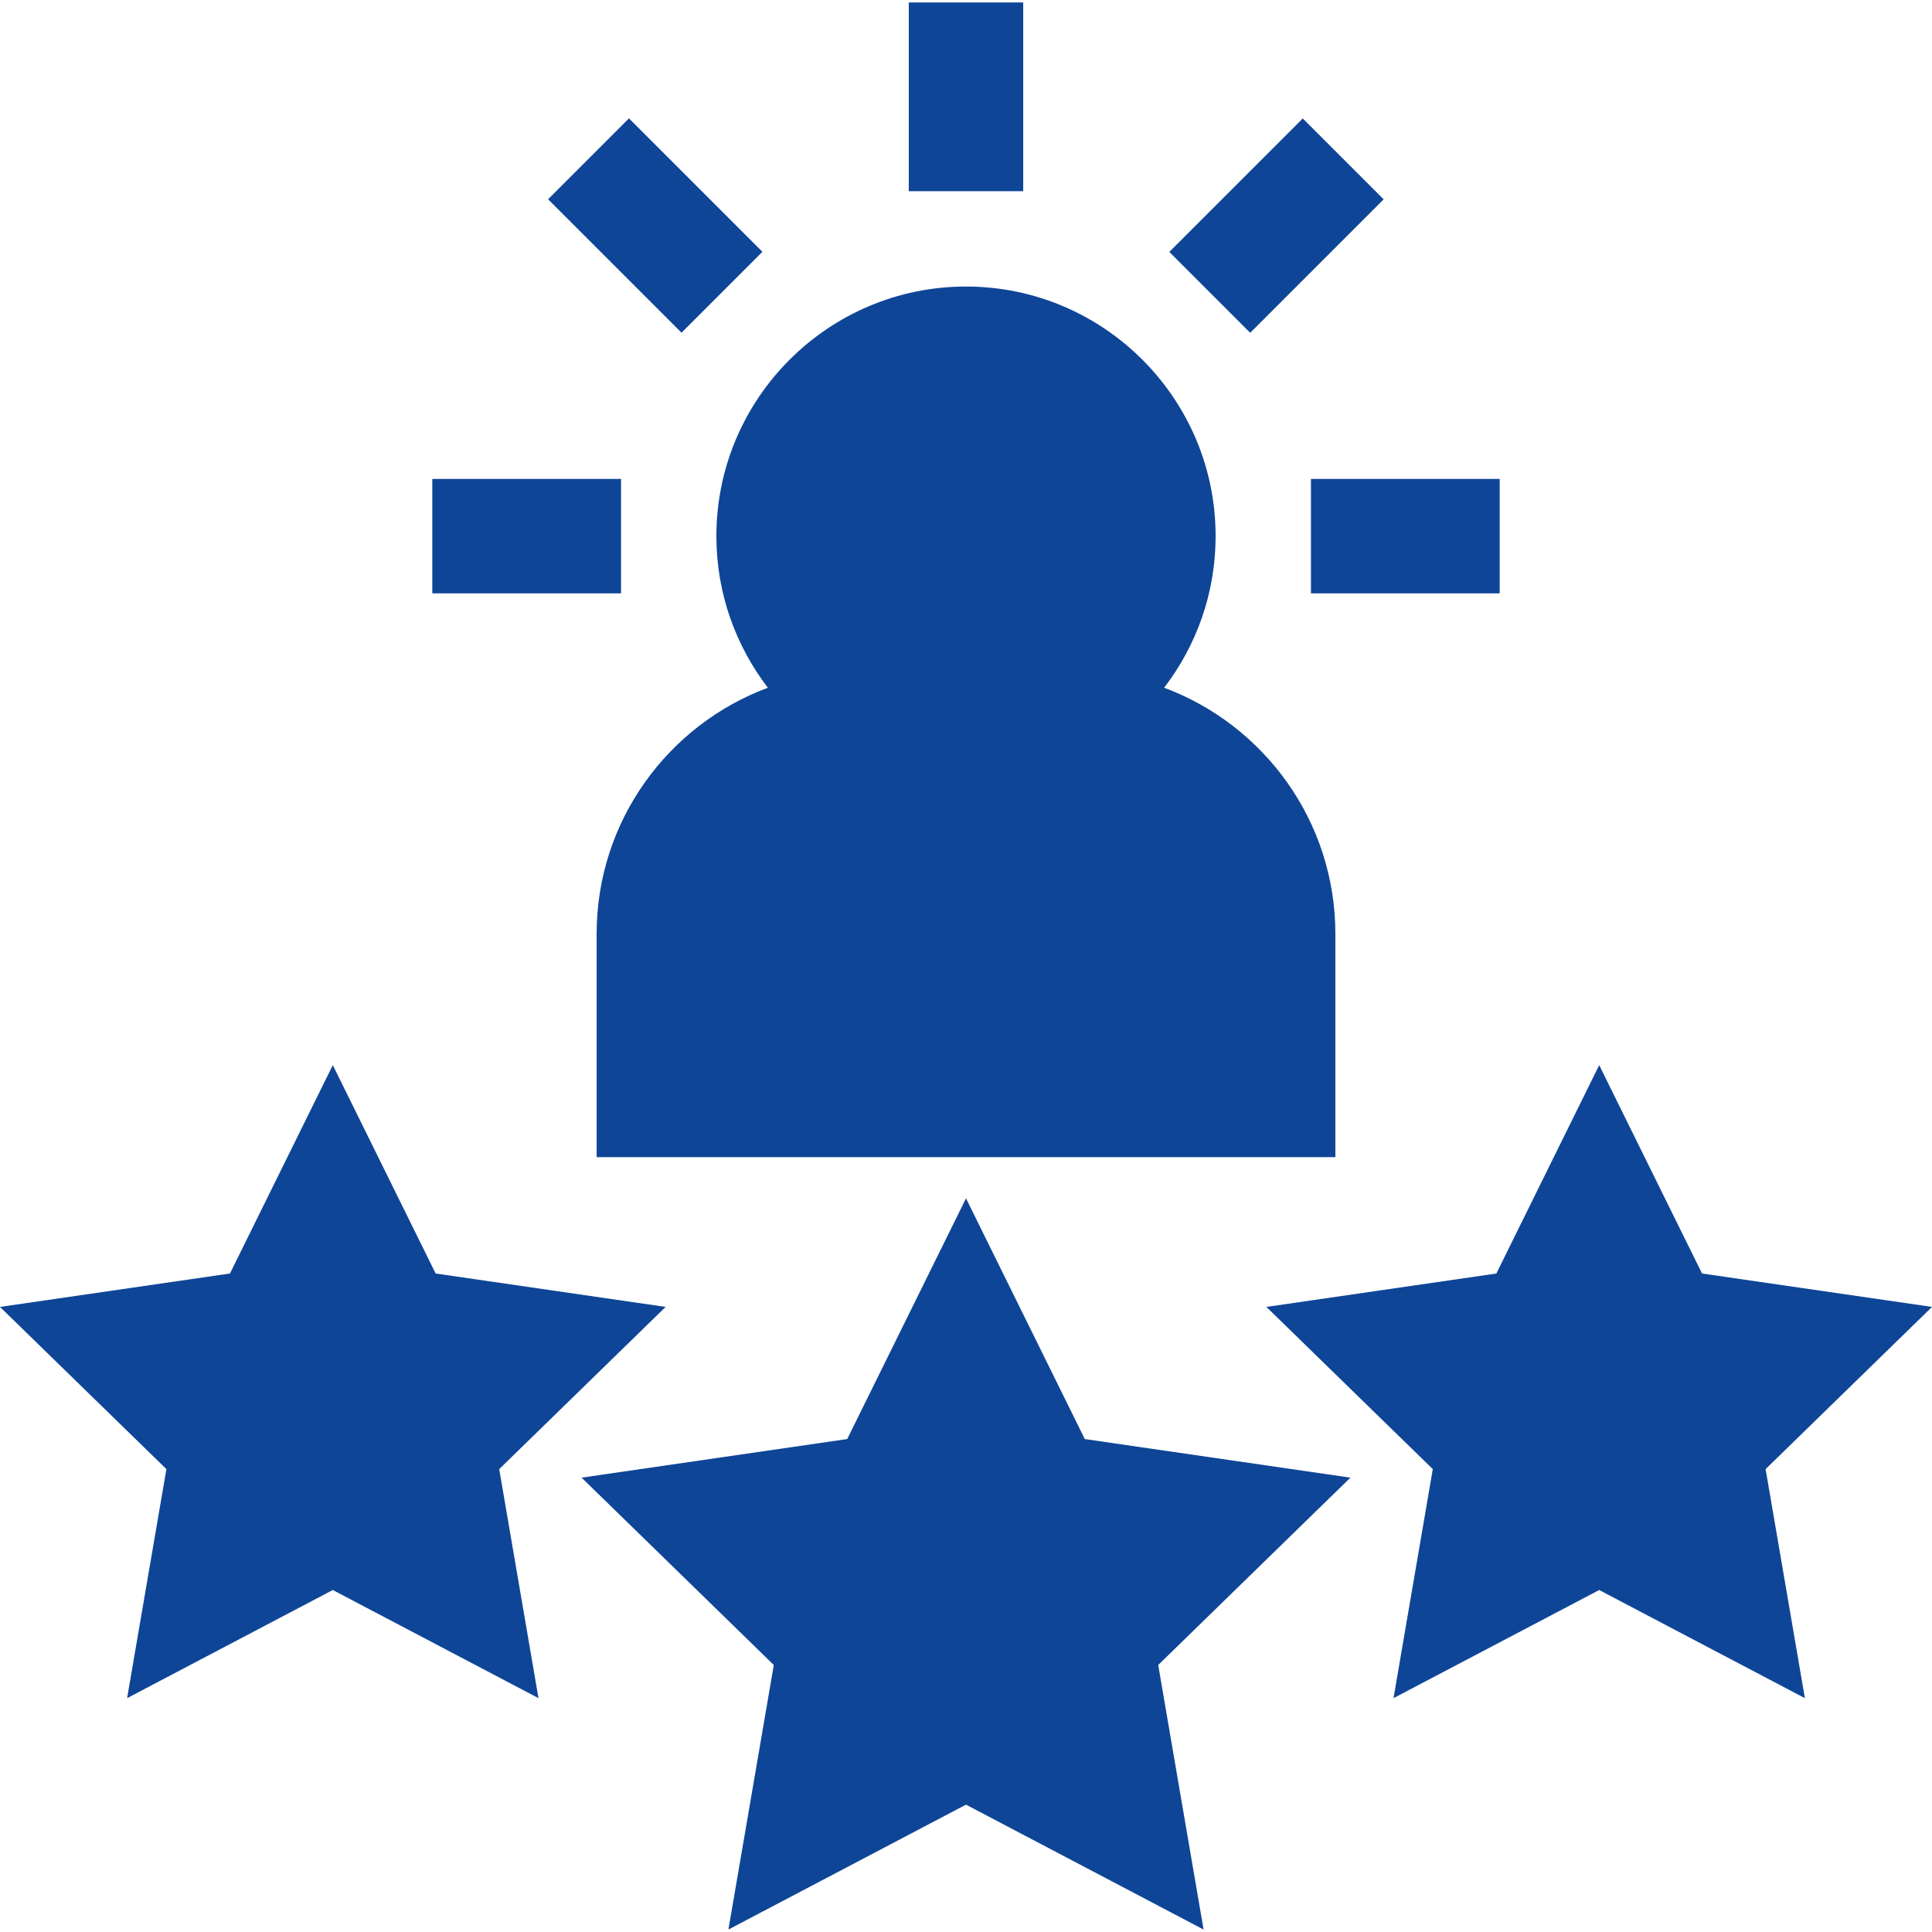 <?xml version="1.0" encoding="iso-8859-1"?>
<!-- Generator: Adobe Illustrator 19.0.0, SVG Export Plug-In . SVG Version: 6.00 Build 0)  -->
<svg version="1.1" id="Layer_1" xmlns="http://www.w3.org/2000/svg" xmlns:xlink="http://www.w3.org/1999/xlink" x="0px" y="0px"
	 viewBox="0 0 512 512" style="enable-background:new 0 0 512 512;" xml:space="preserve" fill="#0E4597" width="24px" height="24px">
<g>
	<g>
		<polygon points="357.871,391.592 287.48,381.364 256,317.577 224.52,381.364 154.129,391.592 205.064,441.242 193.04,511.349 
			256,478.249 318.96,511.349 306.936,441.242 		"/>
	</g>
</g>
<g>
	<g>
		<polygon points="512,346.347 451.058,337.491 423.805,282.269 396.55,337.491 335.608,346.347 379.706,389.332 369.296,450.028 
			423.805,421.372 478.313,450.028 467.902,389.332 		"/>
	</g>
</g>
<g>
	<g>
		<polygon points="176.392,346.347 115.45,337.491 88.195,282.269 60.942,337.491 0,346.347 44.098,389.332 33.688,450.028 
			88.195,421.372 142.704,450.028 132.294,389.332 		"/>
	</g>
</g>
<g>
	<g>
		<path d="M308.507,182.256c8.547-11.146,13.643-25.07,13.643-40.17c0-36.476-29.675-66.15-66.15-66.15s-66.15,29.674-66.15,66.15
			c0,15.1,5.096,29.024,13.644,40.17c-26.469,9.845-45.379,35.362-45.379,65.219v59.184h195.771v-59.184
			C353.886,217.619,334.976,192.102,308.507,182.256z"/>
	</g>
</g>
<g>
	<g>
		<rect x="240.839" y="0.651" width="30.321" height="50.019"/>
	</g>
</g>
<g>
	<g>
		<rect x="158.511" y="34.748" transform="matrix(0.707 -0.707 0.707 0.707 8.612 140.307)" width="30.321" height="50.019"/>
	</g>
</g>
<g>
	<g>
		<rect x="114.562" y="126.923" width="50.019" height="30.321"/>
	</g>
</g>
<g>
	<g>
		<rect x="347.416" y="126.923" width="50.019" height="30.321"/>
	</g>
</g>
<g>
	<g>
		
			<rect x="313.313" y="44.603" transform="matrix(0.707 -0.707 0.707 0.707 56.833 256.734)" width="50.019" height="30.321"/>
	</g>
</g>
</svg>
